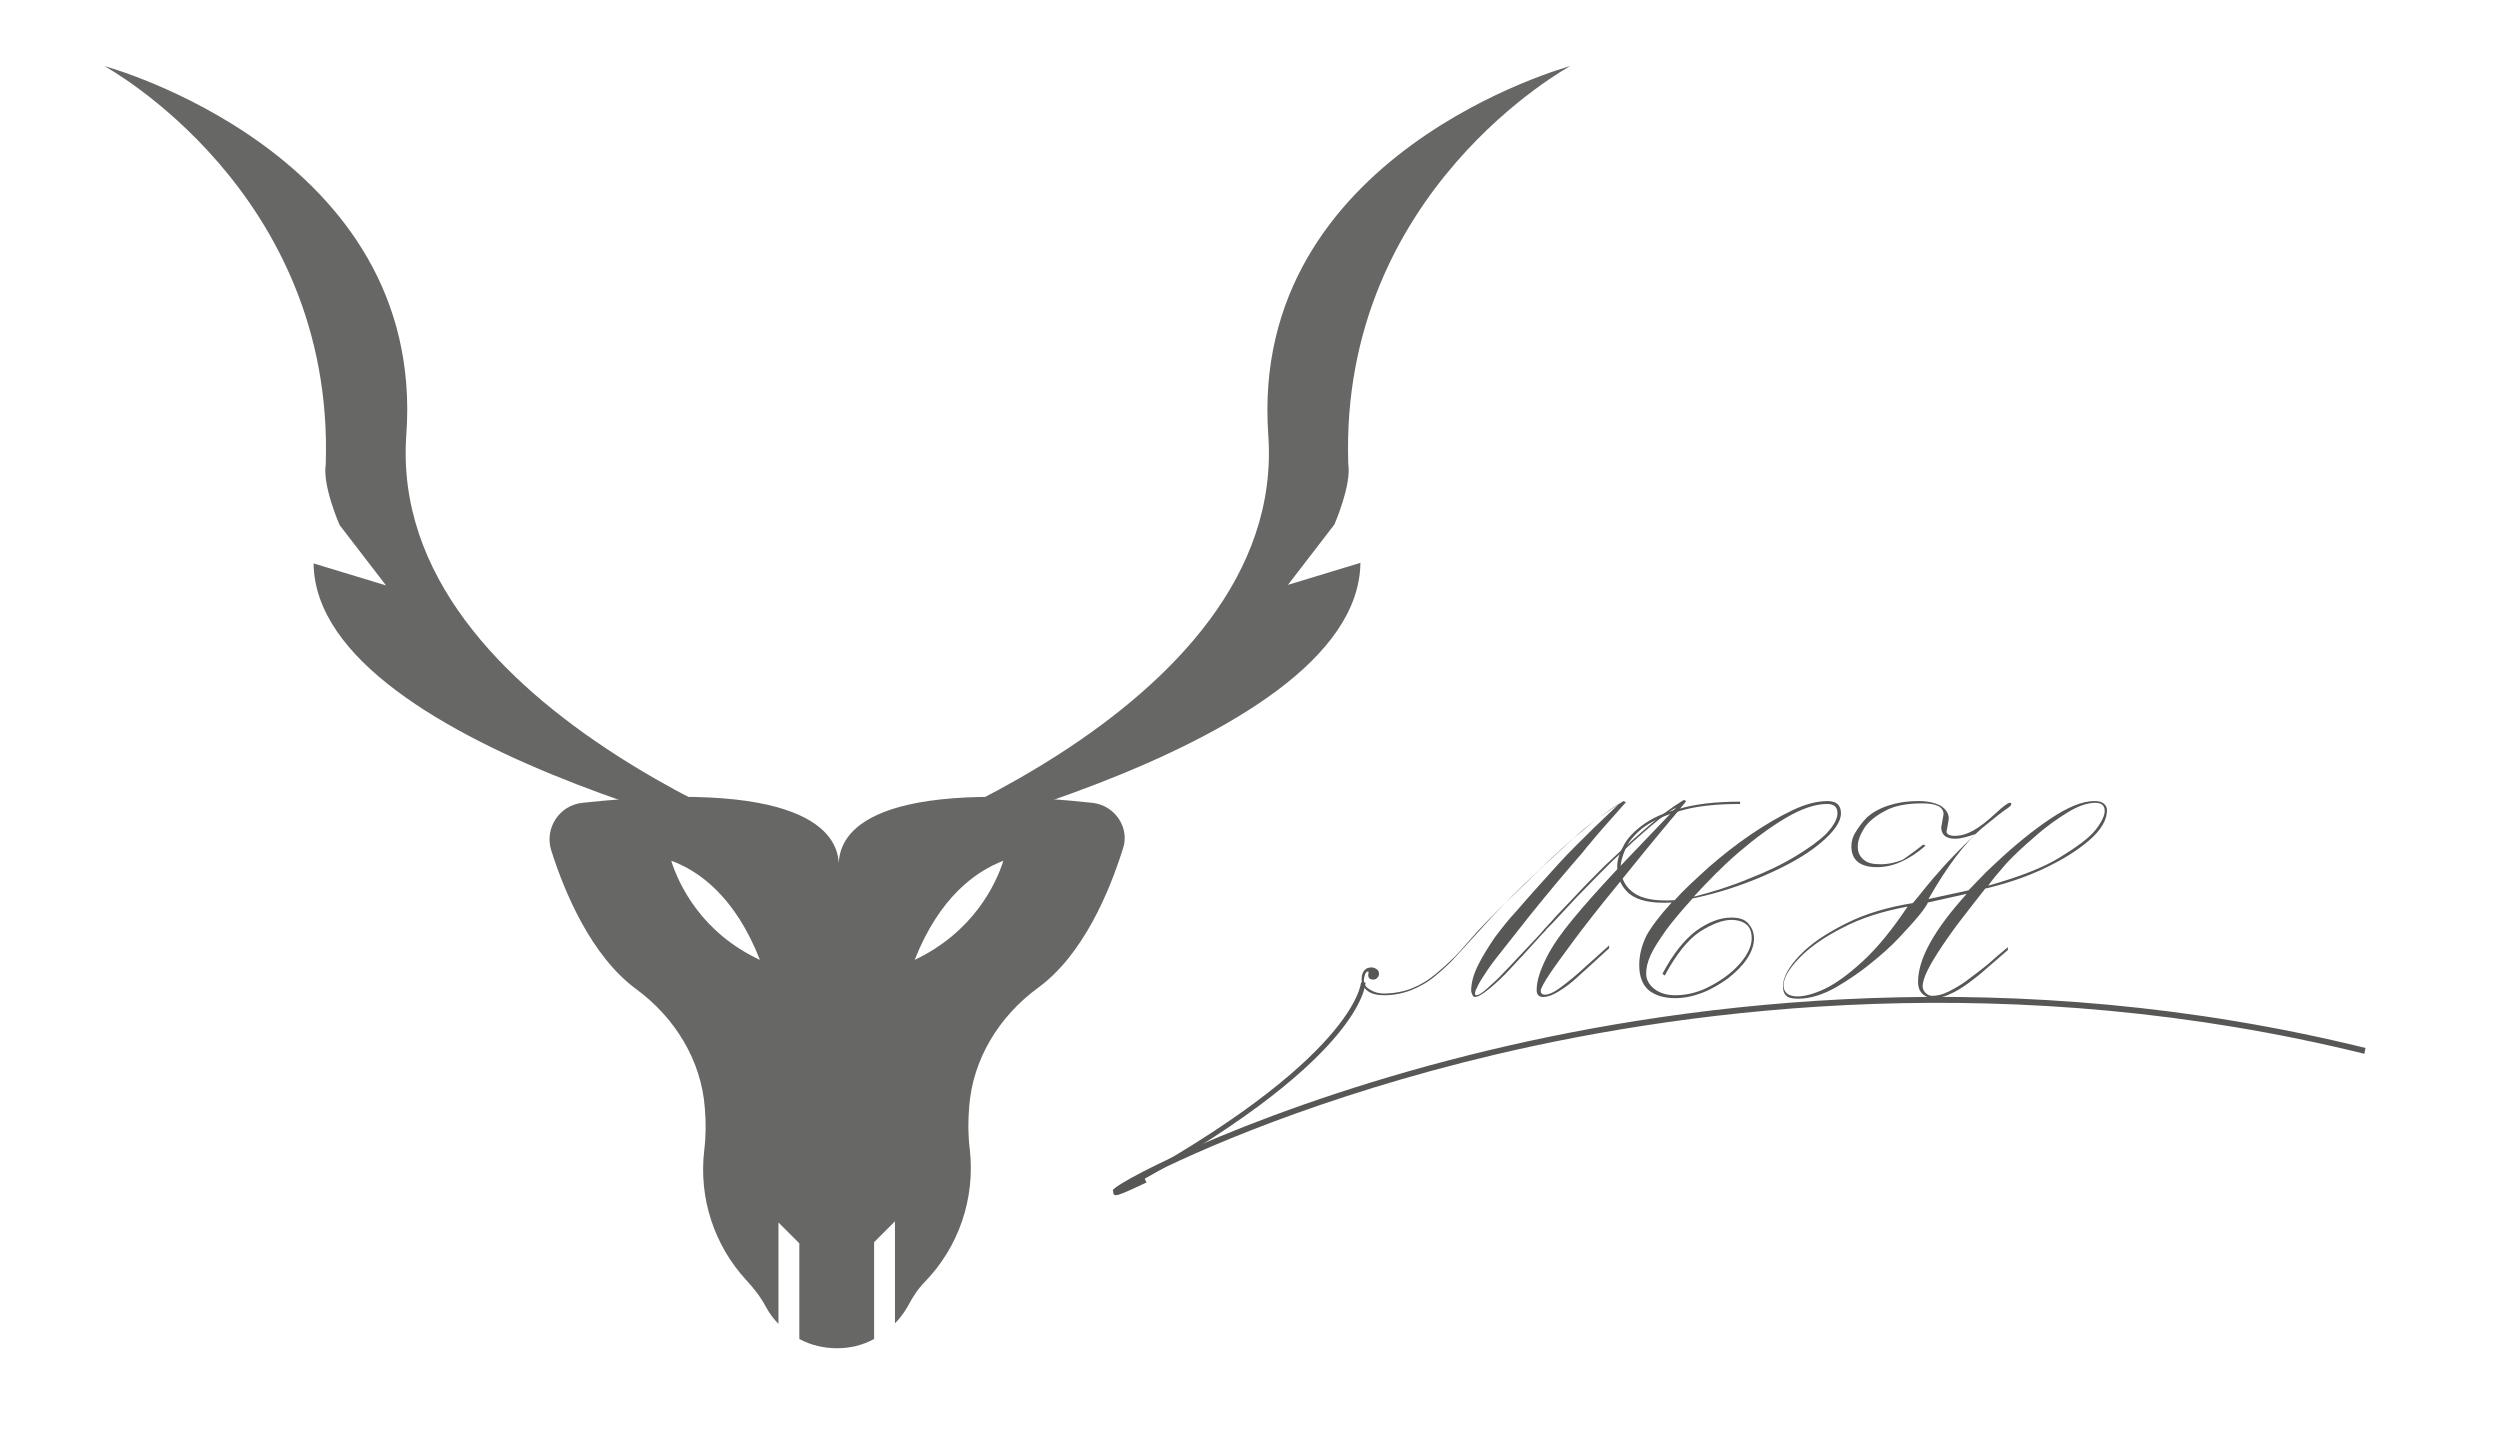 <?xml version="1.0" encoding="utf-8"?>
<!-- Generator: Adobe Illustrator 24.3.0, SVG Export Plug-In . SVG Version: 6.00 Build 0)  -->
<svg version="1.1" id="Layer_1" xmlns="http://www.w3.org/2000/svg" xmlns:xlink="http://www.w3.org/1999/xlink" x="0px" y="0px"
	 viewBox="0 0 431.3 247.9" style="enable-background:new 0 0 431.3 247.9;" xml:space="preserve">
<style type="text/css">
	.st0{fill:#676766;}
	.st1{fill:#575756;}
</style>
<g>
	<path class="st0" d="M270.9,11.4c0,0-55.5,15-52.1,63.6c3.5,48.6-74.4,73.5-74.4,73.5s89.9-18.4,90.3-51.4l-12.5,3.8l8-10.4
		c0,0,3-6.8,2.4-10.5c0,0,0,0,0-0.1C231.1,32.9,270.9,11.4,270.9,11.4z"/>
	<path class="st0" d="M70.1,75C73.6,26.4,18,11.4,18,11.4S57.7,32.9,56.2,80c0,0,0,0,0,0.1c-0.6,3.7,2.4,10.5,2.4,10.5l8,10.4
		l-12.5-3.8c0.4,33,90.3,51.4,90.3,51.4S66.6,123.6,70.1,75z"/>
	<path class="st0" d="M188.4,138.5c-40.8-4.4-43.5,6.5-43.7,10.4c-0.2-3.9-3.4-14.8-44.2-10.4c-4,0.4-6.6,4.4-5.4,8.2
		c2.3,7.3,6.9,18.2,14.6,23.9c6.7,4.9,11.3,12.3,11.9,20.6c0.2,2.3,0.2,4.8-0.1,7.2c-1,8.4,1.8,16.5,7.2,22.4
		c1.3,1.4,2.5,2.9,3.4,4.6c0.6,1.1,1.3,2.1,2.2,3v-17.5l3.6,3.6V231c2,1.1,4.3,1.6,6.5,1.6s4.4-0.5,6.4-1.6v-16.7l3.6-3.6v17.6
		c0.9-0.9,1.7-2,2.3-3.1c0.8-1.5,1.7-2.9,2.9-4.1c5.7-5.9,8.7-14.2,7.7-22.9c-0.3-2.4-0.3-4.8-0.1-7.2c0.6-8.3,5.2-15.7,11.9-20.6
		c7.8-5.7,12.3-16.6,14.6-23.9C195,142.9,192.4,138.9,188.4,138.5z M134.4,168.3c-17.2-6.1-19.9-21.8-19.9-21.9l0,0l-4.8-0.4
		c0,0,1.9-0.2,4.8,0.4l0,0l0,0C120,147.7,129.1,152.2,134.4,168.3C134.4,168.2,134.4,168.3,134.4,168.3z M174.5,146.4L174.5,146.4
		c0,0-2.7,15.8-19.9,21.9c0,0-0.1,0-0.1-0.1C159.8,152.3,168.9,147.7,174.5,146.4L174.5,146.4L174.5,146.4c2.9-0.7,4.8-0.4,4.8-0.4
		L174.5,146.4z"/>
	<path class="st0" d="M154.9,169.9l-1.4-1.3l0.3-0.9c8.3-25,26.2-23.3,26.4-23.2l-0.3,3c-0.2,0-1.5-0.1-3.4,0.2
		c-0.9,3.7-5.2,16.5-20.7,22L154.9,169.9z M173.1,148.5c-4.7,1.8-11,6.2-15.3,17.1C167.9,160.8,171.8,152.6,173.1,148.5z"/>
	<g>
		<g>
			<path class="st1" d="M254.7,160.9c1.2-1.3,3-3.2,5.6-5.7s4.6-4.5,6.1-5.9c1.7-1.6,3.1-2.9,4.3-4c1.2-1.1,2.2-2,3.1-2.7
				s1.8-1.4,2.8-2.1c1-0.7,2.1-1.5,3.5-2.3l0.4,0.2c-3.3,3.7-5.4,6.1-6.1,7l-0.6,0.7c-0.1,0.1-0.4,0.5-0.8,1
				c-2.8,3.2-5.9,6.9-9.2,11c-2.6,3.3-4.5,5.7-5.6,7.1s-1.9,2.6-2.4,3.4c-0.6,0.9-0.9,1.6-1.2,2.2c-0.2,0.6-0.2,0.9,0.1,0.9
				c0.4,0,1-0.4,1.9-1.2s1.9-1.7,3-2.9c1.1-1.1,2.8-3,5.2-5.5c0.6-0.6,1.1-1.2,1.7-1.9c0.6-0.6,1.2-1.3,2-2.2
				c0.8-0.8,1.5-1.6,2.2-2.3c2.7-2.9,4.8-5,6.1-6.3c1.4-1.3,3.1-2.9,5.1-4.7l1.7-1.5c2.6-2.3,4.9-4,6.9-5.2l0.4,0.2l-1.2,1.5
				c-4.2,5-7.8,9.4-11,13.4c-3.2,3.9-5.6,7-7.3,9.3c-1.7,2.3-3.1,4.2-4.1,5.7s-1.5,2.5-1.5,2.8c0,0.4,0.2,0.7,0.7,0.7
				c0.7,0,1.6-0.4,2.8-1.3c1.2-0.9,2.6-2,4.3-3.6c1.7-1.5,3-2.7,4-3.6v0.5c-2.6,2.4-4.4,4-5.6,5.1s-2.2,1.8-3.2,2.4
				s-1.8,0.9-2.6,0.9c-0.7,0-1.1-0.4-1.1-1.2c0-1.6,0.6-3.4,1.7-5.6s2.7-4.4,4.6-6.7s4.3-5,7.1-8l10.7-11.2c-2.1,1.1-5.7,4.2-11,9.2
				c-0.2,0.2-0.5,0.5-0.9,0.9s-1,1-1.9,1.9s-2,2.1-3.5,3.6c-1.4,1.5-2.8,3-4.1,4.4l-0.9,0.9c-0.2,0.3-0.5,0.6-0.9,1
				c-2.5,2.8-4.4,4.8-5.6,6.1s-2.4,2.4-3.5,3.3c-1.1,0.9-1.9,1.4-2.5,1.4c-0.1,0-0.3-0.1-0.4-0.4c-0.1-0.2-0.2-0.5-0.2-0.7
				c0-1.3,0.4-2.8,1.2-4.4c0.8-1.6,1.8-3.2,2.9-4.8c1.2-1.6,2.3-3,3.6-4.4c3.2-3.7,5.7-6.4,7.4-8.3c1.7-1.9,3.8-3.9,6.1-6.2l4.2-4
				c-1.8,1.2-3.2,2.1-4.1,2.8s-2.3,1.9-4.1,3.4c-0.8,0.7-1.9,1.7-3.5,3.2c-1.5,1.5-2.9,2.8-4.2,4c-1.2,1.2-2.6,2.5-3.9,3.9
				c-1.4,1.4-2.8,2.9-4.3,4.6c-2,2.2-3.4,3.7-4.2,4.6c-0.8,0.9-1.9,1.9-3.2,3c-1.3,1.1-2.7,1.9-4.2,2.5s-3.1,0.9-4.7,0.9
				c-1.2,0-2.1-0.2-2.8-0.7c-0.7-0.5-1.1-1.2-1.1-2c0-0.6,0.1-1.1,0.4-1.5s0.7-0.6,1.3-0.6c0.3,0,0.6,0.1,0.9,0.3s0.4,0.5,0.4,0.8
				s-0.1,0.5-0.3,0.7c-0.2,0.2-0.4,0.3-0.7,0.3c-0.7,0-1-0.4-0.8-1.2c0-0.1,0-0.2-0.1-0.2c-0.2,0-0.4,0.2-0.5,0.5s-0.2,0.6-0.2,1
				c0,0.7,0.3,1.2,1,1.6c0.6,0.4,1.4,0.7,2.4,0.7c1.7,0,3.4-0.3,4.9-0.9c1.5-0.6,2.8-1.4,4-2.4c1.1-0.9,2.1-1.8,2.9-2.6
				C251,165.1,252.5,163.4,254.7,160.9z"/>
			<path class="st1" d="M288.4,155.7c-3.4,0.2-5.8-0.3-7.3-1.5c-1.4-1.2-2.1-2.8-2.1-4.7c0-1,0.3-2.2,1-3.4c0.6-1.3,1.7-2.5,3.3-3.7
				c1.6-1.2,3.7-2.2,6.5-2.9c2.8-0.8,6.2-1.2,10.4-1.2v0.4c-4.3,0-7.9,0.4-10.7,1.3c-2.8,0.8-4.9,1.9-6.3,3
				c-1.4,1.2-2.3,2.3-2.8,3.5s-0.8,2.2-0.8,3.1c0,1.8,0.7,3.3,2.2,4.4c1.5,1.1,3.9,1.5,7.1,1.3c1.6-1.8,3.6-3.6,5.9-5.7
				c2.3-2,4.7-3.9,7.2-5.6c2.5-1.7,4.9-3.1,7.2-4.2c2.3-1.1,4.3-1.6,6.1-1.6c1.5,0,2.3,0.7,2.3,2.1c0,1.5-1.2,3.2-3.6,5.2
				s-5.6,3.8-9.5,5.5s-8.1,3.1-12.5,4c-1.9,2.1-3.5,4-4.6,5.5c-1.1,1.6-2,2.9-2.6,4.2S284,167,284,168s0.5,1.9,1.4,2.6
				c0.9,0.7,2.1,1.1,3.6,1.1c2,0,4.1-0.5,6.1-1.6c2.1-1.1,3.8-2.4,5.1-3.9s2-3,2-4.3c0-1.1-0.3-1.9-0.9-2.4s-1.5-0.8-2.6-0.8
				c-1.5,0-3.3,0.7-5.4,2c-2.1,1.4-4.1,3.9-6.1,7.6l-0.4-0.3c1.8-3.4,3.8-5.9,5.8-7.4c2.1-1.5,4.1-2.3,6.1-2.3c1.3,0,2.3,0.3,2.9,1
				s1,1.5,1,2.6s-0.4,2.3-1.2,3.5s-1.9,2.3-3.3,3.4c-1.4,1-2.9,1.9-4.5,2.5s-3.1,0.9-4.6,0.9c-2,0-3.5-0.5-4.6-1.4
				c-1.1-1-1.6-2.4-1.6-4.3c0-1.7,0.4-3.3,1.2-5C284.8,160,286.3,158,288.4,155.7z M292.2,154.7c3.2-0.8,6.4-1.8,9.5-3.1
				c3.1-1.2,5.8-2.5,8.1-3.9c2.3-1.4,4.1-2.7,5.3-3.9c1.2-1.3,1.9-2.5,1.9-3.5c0-1.1-0.6-1.6-1.8-1.6c-2,0-4.4,0.8-7.1,2.4
				c-2.7,1.6-5.4,3.6-8.2,6C297.1,149.5,294.6,152.1,292.2,154.7z"/>
			<path class="st1" d="M331.8,145.7l0.4,0.2c-1.5,1.3-2.9,2.2-4.3,2.8c-1.3,0.6-2.7,0.9-4.1,0.9c-2.9,0-4.4-1.2-4.4-3.6
				c0-0.8,0.2-1.6,0.7-2.4s1.1-1.7,2-2.6c0.9-0.8,2.1-1.5,3.6-2s3.2-0.8,5.3-0.8c1.6,0,2.8,0.3,3.8,0.8c0.9,0.6,1.4,1.3,1.4,2.2
				c0,0.2-0.1,0.6-0.2,1.3s-0.2,1-0.2,0.9c0,0.5,0.5,0.8,1.4,0.8c1.1,0,2.1-0.3,3.2-0.9c1.1-0.6,2.4-1.6,3.9-3
				c1.3-1.2,2.1-1.8,2.4-1.8c0.2,0,0.3,0.1,0.3,0.2c0,0.2-0.2,0.4-0.6,0.7c-0.8,0.5-2.3,1.7-4.5,3.5c-2.8,2.4-5.9,6.4-9.2,12.2
				l6.9-1.5l3.1-3.2l1.7-1.6c3.2-3,6.4-5.6,9.4-7.6s5.5-3,7.5-3c0.7,0,1.2,0.1,1.6,0.4s0.6,0.7,0.6,1.2c0,1.6-1,3.4-3.1,5.2
				s-4.7,3.4-7.9,4.9c-3.2,1.5-6.6,2.6-10,3.4c-1.2,1.5-2.5,3.2-3.9,5s-2.6,3.5-3.6,5s-1.8,2.8-2.4,4s-0.9,2.1-0.9,2.9
				c0,0.4,0.2,0.8,0.5,1.1s0.7,0.5,1.1,0.5c0.9,0,1.8-0.2,2.8-0.7s2.1-1.1,3.3-2c1.2-0.9,2.4-1.8,3.5-2.7c1.1-1,2.3-2,3.5-3v0.5
				c-1.5,1.3-2.8,2.4-3.7,3.2c-1,0.9-2,1.7-3.1,2.5s-2.2,1.5-3.2,1.9c-1,0.5-2,0.7-2.8,0.7s-1.5-0.3-2-0.8s-0.7-1.2-0.7-2
				c0-4,2.8-9,8.4-15.2l-6.7,1.5c-0.1,0.3-0.6,1.1-1.5,2.2s-2.1,2.4-3.5,3.9s-3.1,3-5.1,4.6c-1.6,1.3-3.5,2.6-5.7,3.9
				c-2.3,1.3-4.5,2-6.6,2c-1.1,0-1.8-0.2-2.1-0.6c-0.4-0.4-0.5-0.9-0.5-1.6c0-1.5,1-3.3,2.9-5.3s4.6-3.8,8-5.5s7.2-2.8,11.5-3.5
				l1-1.2c1.9-2.4,3.4-4.1,4.3-5.1s2.7-2.9,5.5-5.6c-1.5,0.5-2.6,0.8-3.5,0.8c-1.6,0-2.4-0.7-2.4-2c0,0,0.1-0.4,0.2-1.1
				c0.1-0.7,0.2-1,0.2-1.1c0-1.3-1.2-1.9-3.7-1.9c-2.6,0-4.8,0.4-6.4,1.3c-1.7,0.9-2.9,1.9-3.6,3s-1.1,2.2-1.1,3.1
				c0,1,0.3,1.7,1,2.3s1.6,0.8,2.9,0.8c1.4,0,2.7-0.3,3.9-0.8C329,147.8,330.3,146.9,331.8,145.7z M329.1,156.4
				c-4.3,0.8-8.1,2-11.3,3.7c-3.3,1.7-5.7,3.4-7.5,5.3s-2.6,3.4-2.6,4.6c0,1.2,0.8,1.9,2.4,1.9c1.2,0,2.8-0.4,4.7-1.3
				c1.9-0.9,4.1-2.5,6.6-4.8C323.9,163.5,326.5,160.3,329.1,156.4z M343,152.8c5.3-1.5,9.5-3.1,12.4-4.9s5-3.3,6.1-4.7
				s1.6-2.5,1.6-3.3c0-0.9-0.5-1.4-1.6-1.4c-1.3,0-2.9,0.5-4.7,1.6c-1.8,1.1-3.8,2.5-5.7,4.2c-2,1.7-3.7,3.3-5,4.7
				C344.7,150.6,343.7,151.8,343,152.8z"/>
		</g>
		<path class="st1" d="M192.5,206.2c-0.2,0-0.3-0.1-0.4-0.2l-0.1-0.7c1-1.6,26.4-14.9,64.8-24.1c35.4-8.5,90.4-15.4,151.3-0.4
			l-0.2,1c-60.5-14.9-115.1-8.1-150.2,0.2c-29.9,7.1-51.5,16.6-60.3,21.2l0.4,0.8C194.2,205.7,193,206.2,192.5,206.2z"/>
		<path class="st1" d="M192.7,206l-0.4-0.7c41.6-22.5,42.5-35.7,42.5-35.8h0.8C235.5,170.1,234.8,183.3,192.7,206z"/>
	</g>
	<path class="st0" d="M134,169.9l-0.9-0.3c-15.5-5.5-19.8-18.3-20.7-22c-1.9-0.3-3.2-0.2-3.4-0.2l-0.3-3c0.2,0,18.1-1.8,26.4,23.3
		l0.3,0.9L134,169.9z M115.8,148.5c1.3,4.1,5.2,12.4,15.3,17.1C126.8,154.6,120.5,150.2,115.8,148.5z"/>
</g>
</svg>
